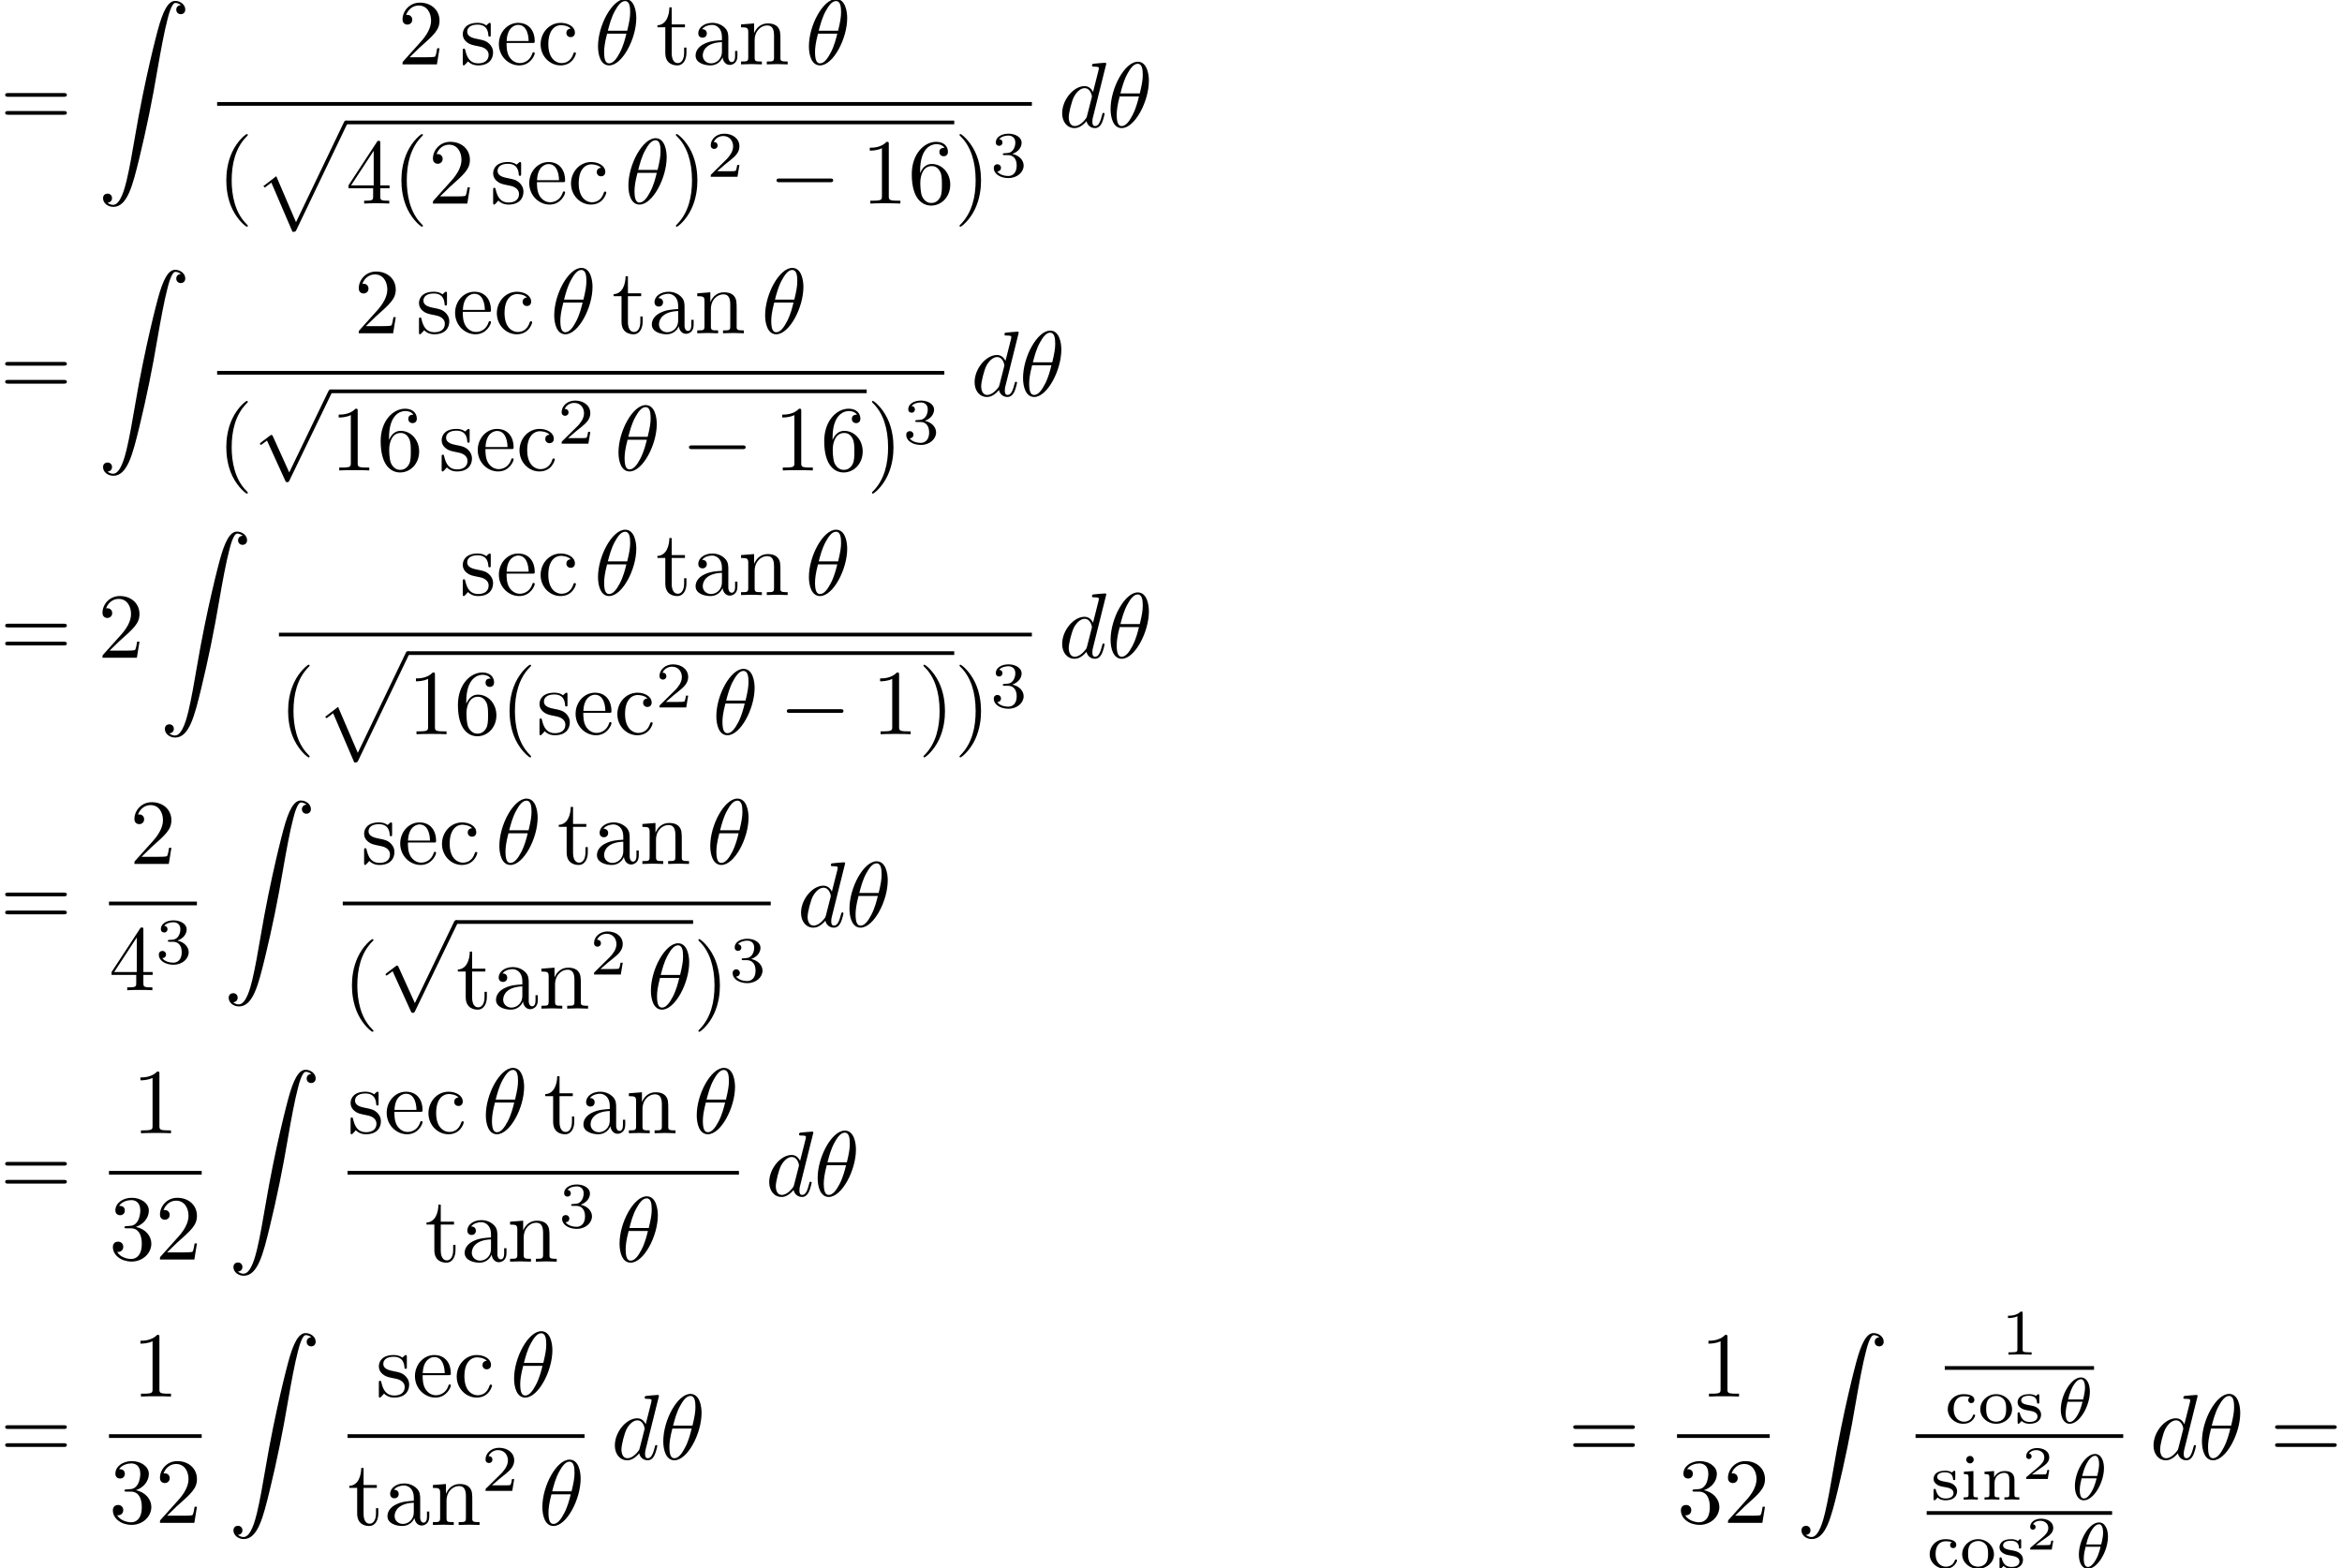<?xml version='1.0' encoding='UTF-8'?>
<!-- This file was generated by dvisvgm 3.2.2 -->
<svg version='1.1' xmlns='http://www.w3.org/2000/svg' xmlns:xlink='http://www.w3.org/1999/xlink' width='251.694pt' height='168.545pt' viewBox='47.392 -168.546 251.694 168.545'>
<defs>
<path id='g5-50' d='M2.934-.961H2.725C2.71-.867 2.66-.558 2.58-.508C2.54-.478 2.122-.478 2.047-.478H1.071C1.4-.722 1.768-1.001 2.067-1.2C2.516-1.509 2.934-1.798 2.934-2.326C2.934-2.964 2.331-3.318 1.619-3.318C.946-3.318 .453-2.929 .453-2.441C.453-2.182 .672-2.137 .742-2.137C.877-2.137 1.036-2.227 1.036-2.431C1.036-2.61 .907-2.71 .752-2.725C.892-2.949 1.181-3.098 1.514-3.098C1.998-3.098 2.401-2.809 2.401-2.321C2.401-1.903 2.112-1.584 1.729-1.26L.513-.229C.463-.184 .458-.184 .453-.149V0H2.77L2.934-.961Z'/>
<path id='g2-18' d='M3.564-3.396C3.564-4.129 3.285-4.91 2.601-4.91C1.555-4.91 .439-3.041 .439-1.444C.439-.614 .76 .07 1.402 .07C2.462 .07 3.564-1.834 3.564-3.396ZM1.227-2.545C1.583-4.052 2.183-4.714 2.594-4.714C3.041-4.714 3.041-3.94 3.041-3.808C3.041-3.536 2.985-3.131 2.838-2.545H1.227ZM2.776-2.294C2.58-1.534 2.42-1.158 2.211-.816C1.995-.453 1.716-.126 1.409-.126C1.025-.126 .962-.656 .962-1.032C.962-1.492 1.095-2.036 1.165-2.294H2.776Z'/>
<path id='g0-0' d='M6.565-2.291C6.735-2.291 6.914-2.291 6.914-2.491S6.735-2.69 6.565-2.69H1.176C1.006-2.69 .827-2.69 .827-2.491S1.006-2.291 1.176-2.291H6.565Z'/>
<path id='g0-112' d='M3.875 8.518L2.122 4.643C2.052 4.483 2.002 4.483 1.973 4.483C1.963 4.483 1.913 4.483 1.803 4.563L.857 5.28C.727 5.38 .727 5.41 .727 5.44C.727 5.489 .757 5.549 .827 5.549C.887 5.549 1.056 5.41 1.166 5.33C1.225 5.28 1.375 5.171 1.484 5.091L3.447 9.405C3.517 9.564 3.567 9.564 3.656 9.564C3.806 9.564 3.836 9.504 3.905 9.365L8.428 0C8.498-.139 8.498-.179 8.498-.199C8.498-.299 8.418-.399 8.299-.399C8.219-.399 8.149-.349 8.07-.189L3.875 8.518Z'/>
<path id='g4-49' d='M2.336-4.435C2.336-4.624 2.322-4.631 2.127-4.631C1.681-4.191 1.046-4.184 .76-4.184V-3.933C.928-3.933 1.388-3.933 1.771-4.129V-.572C1.771-.342 1.771-.251 1.074-.251H.809V0C.934-.007 1.792-.028 2.05-.028C2.267-.028 3.145-.007 3.299 0V-.251H3.034C2.336-.251 2.336-.342 2.336-.572V-4.435Z'/>
<path id='g4-50' d='M3.522-1.269H3.285C3.264-1.116 3.194-.704 3.103-.635C3.048-.593 2.511-.593 2.413-.593H1.13C1.862-1.241 2.106-1.437 2.525-1.764C3.041-2.176 3.522-2.608 3.522-3.271C3.522-4.115 2.783-4.631 1.89-4.631C1.025-4.631 .439-4.024 .439-3.382C.439-3.027 .739-2.992 .809-2.992C.976-2.992 1.179-3.11 1.179-3.361C1.179-3.487 1.13-3.731 .767-3.731C.983-4.226 1.458-4.38 1.785-4.38C2.483-4.38 2.845-3.836 2.845-3.271C2.845-2.664 2.413-2.183 2.19-1.932L.509-.272C.439-.209 .439-.195 .439 0H3.313L3.522-1.269Z'/>
<path id='g4-51' d='M1.904-2.329C2.448-2.329 2.838-1.953 2.838-1.206C2.838-.342 2.336-.084 1.932-.084C1.653-.084 1.039-.16 .746-.572C1.074-.586 1.151-.816 1.151-.962C1.151-1.186 .983-1.346 .767-1.346C.572-1.346 .377-1.227 .377-.941C.377-.286 1.102 .139 1.946 .139C2.915 .139 3.585-.509 3.585-1.206C3.585-1.75 3.138-2.294 2.371-2.455C3.103-2.72 3.368-3.243 3.368-3.668C3.368-4.219 2.734-4.631 1.96-4.631S.593-4.254 .593-3.696C.593-3.459 .746-3.327 .955-3.327C1.172-3.327 1.311-3.487 1.311-3.682C1.311-3.884 1.172-4.031 .955-4.045C1.2-4.352 1.681-4.428 1.939-4.428C2.253-4.428 2.692-4.275 2.692-3.668C2.692-3.375 2.594-3.055 2.413-2.838C2.183-2.573 1.988-2.559 1.639-2.538C1.465-2.525 1.451-2.525 1.416-2.518C1.402-2.518 1.346-2.504 1.346-2.427C1.346-2.329 1.409-2.329 1.527-2.329H1.904Z'/>
<path id='g4-99' d='M2.713-2.783C2.587-2.727 2.518-2.615 2.518-2.476C2.518-2.287 2.65-2.148 2.845-2.148C3.034-2.148 3.18-2.267 3.18-2.49C3.18-3.11 2.211-3.11 2.015-3.11C.969-3.11 .321-2.308 .321-1.506C.321-.628 1.067 .07 1.981 .07C3.02 .07 3.264-.753 3.264-.837S3.173-.921 3.145-.921C3.055-.921 3.048-.9 3.013-.802C2.859-.37 2.49-.153 2.064-.153C1.583-.153 .955-.509 .955-1.513C.955-2.399 1.388-2.887 2.036-2.887C2.127-2.887 2.462-2.887 2.713-2.783Z'/>
<path id='g4-105' d='M1.471-4.303C1.471-4.505 1.304-4.7 1.067-4.7C.858-4.7 .669-4.533 .669-4.303C.669-4.052 .872-3.898 1.067-3.898C1.29-3.898 1.471-4.073 1.471-4.303ZM.411-2.999V-2.748C.851-2.748 .914-2.706 .914-2.364V-.551C.914-.251 .844-.251 .391-.251V0C.404 0 .893-.028 1.172-.028C1.416-.028 1.667-.021 1.911 0V-.251C1.506-.251 1.437-.251 1.437-.544V-3.075L.411-2.999Z'/>
<path id='g4-110' d='M3.592-2.113C3.592-2.72 3.292-3.075 2.545-3.075C1.974-3.075 1.604-2.762 1.409-2.399H1.402V-3.075L.377-2.999V-2.748C.844-2.748 .9-2.699 .9-2.357V-.551C.9-.251 .83-.251 .377-.251V0C.391 0 .879-.028 1.172-.028C1.43-.028 1.911-.007 1.974 0V-.251C1.52-.251 1.451-.251 1.451-.551V-1.806C1.451-2.538 2.029-2.88 2.49-2.88C2.978-2.88 3.041-2.497 3.041-2.141V-.551C3.041-.251 2.971-.251 2.518-.251V0C2.532 0 3.02-.028 3.313-.028C3.571-.028 4.052-.007 4.115 0V-.251C3.661-.251 3.592-.251 3.592-.551V-2.113Z'/>
<path id='g4-111' d='M3.689-1.485C3.689-2.357 2.943-3.11 1.981-3.11S.272-2.357 .272-1.485C.272-.621 1.039 .07 1.981 .07S3.689-.621 3.689-1.485ZM1.981-.153C1.723-.153 1.346-.237 1.116-.579C.928-.865 .907-1.227 .907-1.548C.907-1.848 .914-2.26 1.158-2.559C1.332-2.762 1.625-2.915 1.981-2.915C2.392-2.915 2.685-2.72 2.838-2.504C3.034-2.232 3.055-1.883 3.055-1.548S3.034-.844 2.831-.558C2.643-.293 2.322-.153 1.981-.153Z'/>
<path id='g4-115' d='M2.643-2.929C2.643-3.048 2.643-3.11 2.545-3.11C2.511-3.11 2.497-3.11 2.406-3.027C2.392-3.02 2.322-2.957 2.28-2.922C2.071-3.068 1.806-3.11 1.548-3.11C.551-3.11 .314-2.587 .314-2.239C.314-2.015 .411-1.834 .579-1.695C.844-1.465 1.109-1.416 1.541-1.346C1.89-1.283 2.455-1.186 2.455-.718C2.455-.446 2.267-.126 1.597-.126S.683-.565 .558-1.039C.537-1.13 .53-1.158 .432-1.158C.314-1.158 .314-1.109 .314-.969V-.112C.314 .007 .314 .07 .411 .07C.474 .07 .607-.077 .746-.23C1.053 .056 1.43 .07 1.597 .07C2.504 .07 2.838-.418 2.838-.914C2.838-1.179 2.72-1.388 2.538-1.555C2.273-1.799 1.953-1.855 1.709-1.897C1.151-1.995 .697-2.078 .697-2.448C.697-2.671 .886-2.943 1.548-2.943C2.357-2.943 2.392-2.378 2.406-2.176C2.413-2.099 2.497-2.099 2.525-2.099C2.643-2.099 2.643-2.148 2.643-2.28V-2.929Z'/>
<path id='g3-40' d='M3.298 2.391C3.298 2.361 3.298 2.341 3.128 2.172C1.883 .917 1.564-.966 1.564-2.491C1.564-4.224 1.943-5.958 3.168-7.203C3.298-7.323 3.298-7.342 3.298-7.372C3.298-7.442 3.258-7.472 3.198-7.472C3.098-7.472 2.202-6.795 1.614-5.529C1.106-4.433 .986-3.328 .986-2.491C.986-1.714 1.096-.508 1.644 .618C2.242 1.843 3.098 2.491 3.198 2.491C3.258 2.491 3.298 2.461 3.298 2.391Z'/>
<path id='g3-41' d='M2.879-2.491C2.879-3.268 2.77-4.473 2.222-5.599C1.624-6.824 .767-7.472 .667-7.472C.608-7.472 .568-7.432 .568-7.372C.568-7.342 .568-7.323 .757-7.143C1.733-6.157 2.301-4.573 2.301-2.491C2.301-.787 1.933 .966 .697 2.222C.568 2.341 .568 2.361 .568 2.391C.568 2.451 .608 2.491 .667 2.491C.767 2.491 1.664 1.813 2.252 .548C2.76-.548 2.879-1.654 2.879-2.491Z'/>
<path id='g3-49' d='M2.929-6.376C2.929-6.615 2.929-6.635 2.7-6.635C2.082-5.998 1.205-5.998 .887-5.998V-5.689C1.086-5.689 1.674-5.689 2.192-5.948V-.787C2.192-.428 2.162-.309 1.265-.309H.946V0C1.295-.03 2.162-.03 2.56-.03S3.826-.03 4.174 0V-.309H3.856C2.959-.309 2.929-.418 2.929-.787V-6.376Z'/>
<path id='g3-50' d='M1.265-.767L2.321-1.793C3.875-3.168 4.473-3.706 4.473-4.702C4.473-5.838 3.577-6.635 2.361-6.635C1.235-6.635 .498-5.719 .498-4.832C.498-4.274 .996-4.274 1.026-4.274C1.196-4.274 1.544-4.394 1.544-4.802C1.544-5.061 1.365-5.32 1.016-5.32C.936-5.32 .917-5.32 .887-5.31C1.116-5.958 1.654-6.326 2.232-6.326C3.138-6.326 3.567-5.519 3.567-4.702C3.567-3.905 3.068-3.118 2.521-2.501L.608-.369C.498-.259 .498-.239 .498 0H4.194L4.473-1.733H4.224C4.174-1.435 4.105-.996 4.005-.847C3.935-.767 3.278-.767 3.059-.767H1.265Z'/>
<path id='g3-51' d='M2.889-3.507C3.706-3.776 4.284-4.473 4.284-5.26C4.284-6.077 3.407-6.635 2.451-6.635C1.445-6.635 .687-6.037 .687-5.28C.687-4.951 .907-4.762 1.196-4.762C1.504-4.762 1.704-4.981 1.704-5.27C1.704-5.768 1.235-5.768 1.086-5.768C1.395-6.257 2.052-6.386 2.411-6.386C2.819-6.386 3.367-6.167 3.367-5.27C3.367-5.151 3.347-4.573 3.088-4.134C2.79-3.656 2.451-3.626 2.202-3.616C2.122-3.606 1.883-3.587 1.813-3.587C1.733-3.577 1.664-3.567 1.664-3.467C1.664-3.357 1.733-3.357 1.903-3.357H2.341C3.158-3.357 3.527-2.68 3.527-1.704C3.527-.349 2.839-.06 2.401-.06C1.973-.06 1.225-.229 .877-.817C1.225-.767 1.534-.986 1.534-1.365C1.534-1.724 1.265-1.923 .976-1.923C.737-1.923 .418-1.783 .418-1.345C.418-.438 1.345 .219 2.431 .219C3.646 .219 4.553-.687 4.553-1.704C4.553-2.521 3.925-3.298 2.889-3.507Z'/>
<path id='g3-52' d='M2.929-1.644V-.777C2.929-.418 2.909-.309 2.172-.309H1.963V0C2.371-.03 2.889-.03 3.308-.03S4.254-.03 4.663 0V-.309H4.453C3.716-.309 3.696-.418 3.696-.777V-1.644H4.692V-1.953H3.696V-6.486C3.696-6.685 3.696-6.745 3.537-6.745C3.447-6.745 3.417-6.745 3.337-6.625L.279-1.953V-1.644H2.929ZM2.989-1.953H.558L2.989-5.669V-1.953Z'/>
<path id='g3-54' d='M1.315-3.268V-3.507C1.315-6.027 2.55-6.386 3.059-6.386C3.298-6.386 3.716-6.326 3.935-5.988C3.786-5.988 3.387-5.988 3.387-5.539C3.387-5.23 3.626-5.081 3.846-5.081C4.005-5.081 4.304-5.171 4.304-5.559C4.304-6.157 3.866-6.635 3.039-6.635C1.763-6.635 .418-5.35 .418-3.148C.418-.488 1.574 .219 2.501 .219C3.606 .219 4.553-.717 4.553-2.032C4.553-3.298 3.666-4.254 2.56-4.254C1.883-4.254 1.514-3.746 1.315-3.268ZM2.501-.06C1.873-.06 1.574-.658 1.514-.807C1.335-1.275 1.335-2.072 1.335-2.252C1.335-3.029 1.654-4.025 2.55-4.025C2.71-4.025 3.168-4.025 3.477-3.407C3.656-3.039 3.656-2.531 3.656-2.042C3.656-1.564 3.656-1.066 3.487-.707C3.188-.11 2.73-.06 2.501-.06Z'/>
<path id='g3-61' d='M6.844-3.258C6.994-3.258 7.183-3.258 7.183-3.457S6.994-3.656 6.854-3.656H.887C.747-3.656 .558-3.656 .558-3.457S.747-3.258 .897-3.258H6.844ZM6.854-1.325C6.994-1.325 7.183-1.325 7.183-1.524S6.994-1.724 6.844-1.724H.897C.747-1.724 .558-1.724 .558-1.524S.747-1.325 .887-1.325H6.854Z'/>
<path id='g3-97' d='M3.318-.757C3.357-.359 3.626 .06 4.095 .06C4.304 .06 4.912-.08 4.912-.887V-1.445H4.663V-.887C4.663-.309 4.413-.249 4.304-.249C3.975-.249 3.935-.697 3.935-.747V-2.74C3.935-3.158 3.935-3.547 3.577-3.915C3.188-4.304 2.69-4.463 2.212-4.463C1.395-4.463 .707-3.995 .707-3.337C.707-3.039 .907-2.869 1.166-2.869C1.445-2.869 1.624-3.068 1.624-3.328C1.624-3.447 1.574-3.776 1.116-3.786C1.385-4.134 1.873-4.244 2.192-4.244C2.68-4.244 3.248-3.856 3.248-2.969V-2.6C2.74-2.57 2.042-2.54 1.415-2.242C.667-1.903 .418-1.385 .418-.946C.418-.139 1.385 .11 2.012 .11C2.67 .11 3.128-.289 3.318-.757ZM3.248-2.391V-1.395C3.248-.448 2.531-.11 2.082-.11C1.594-.11 1.186-.458 1.186-.956C1.186-1.504 1.604-2.331 3.248-2.391Z'/>
<path id='g3-99' d='M1.166-2.172C1.166-3.796 1.983-4.214 2.511-4.214C2.6-4.214 3.228-4.204 3.577-3.846C3.168-3.816 3.108-3.517 3.108-3.387C3.108-3.128 3.288-2.929 3.567-2.929C3.826-2.929 4.025-3.098 4.025-3.397C4.025-4.075 3.268-4.463 2.501-4.463C1.255-4.463 .339-3.387 .339-2.152C.339-.877 1.325 .11 2.481 .11C3.816 .11 4.134-1.086 4.134-1.186S4.035-1.285 4.005-1.285C3.915-1.285 3.895-1.245 3.875-1.186C3.587-.259 2.939-.139 2.57-.139C2.042-.139 1.166-.568 1.166-2.172Z'/>
<path id='g3-101' d='M1.116-2.511C1.176-3.995 2.012-4.244 2.351-4.244C3.377-4.244 3.477-2.899 3.477-2.511H1.116ZM1.106-2.301H3.885C4.105-2.301 4.134-2.301 4.134-2.511C4.134-3.497 3.597-4.463 2.351-4.463C1.196-4.463 .279-3.437 .279-2.192C.279-.857 1.325 .11 2.471 .11C3.686 .11 4.134-.996 4.134-1.186C4.134-1.285 4.055-1.305 4.005-1.305C3.915-1.305 3.895-1.245 3.875-1.166C3.527-.139 2.63-.139 2.531-.139C2.032-.139 1.634-.438 1.405-.807C1.106-1.285 1.106-1.943 1.106-2.301Z'/>
<path id='g3-110' d='M1.096-3.427V-.757C1.096-.309 .986-.309 .319-.309V0C.667-.01 1.176-.03 1.445-.03C1.704-.03 2.222-.01 2.56 0V-.309C1.893-.309 1.783-.309 1.783-.757V-2.59C1.783-3.626 2.491-4.184 3.128-4.184C3.756-4.184 3.866-3.646 3.866-3.078V-.757C3.866-.309 3.756-.309 3.088-.309V0C3.437-.01 3.945-.03 4.214-.03C4.473-.03 4.991-.01 5.33 0V-.309C4.812-.309 4.563-.309 4.553-.608V-2.511C4.553-3.367 4.553-3.676 4.244-4.035C4.105-4.204 3.776-4.403 3.198-4.403C2.471-4.403 2.002-3.975 1.724-3.357V-4.403L.319-4.294V-3.985C1.016-3.985 1.096-3.915 1.096-3.427Z'/>
<path id='g3-115' d='M2.072-1.933C2.291-1.893 3.108-1.733 3.108-1.016C3.108-.508 2.76-.11 1.983-.11C1.146-.11 .787-.677 .598-1.524C.568-1.654 .558-1.694 .458-1.694C.329-1.694 .329-1.624 .329-1.445V-.13C.329 .04 .329 .11 .438 .11C.488 .11 .498 .1 .687-.09C.707-.11 .707-.13 .887-.319C1.325 .1 1.773 .11 1.983 .11C3.128 .11 3.587-.558 3.587-1.275C3.587-1.803 3.288-2.102 3.168-2.222C2.839-2.54 2.451-2.62 2.032-2.7C1.474-2.809 .807-2.939 .807-3.517C.807-3.866 1.066-4.274 1.923-4.274C3.019-4.274 3.068-3.377 3.088-3.068C3.098-2.979 3.188-2.979 3.208-2.979C3.337-2.979 3.337-3.029 3.337-3.218V-4.224C3.337-4.394 3.337-4.463 3.228-4.463C3.178-4.463 3.158-4.463 3.029-4.344C2.999-4.304 2.899-4.214 2.859-4.184C2.481-4.463 2.072-4.463 1.923-4.463C.707-4.463 .329-3.796 .329-3.238C.329-2.889 .488-2.61 .757-2.391C1.076-2.132 1.355-2.072 2.072-1.933Z'/>
<path id='g3-116' d='M1.724-3.985H3.148V-4.294H1.724V-6.127H1.474C1.465-5.31 1.166-4.244 .189-4.204V-3.985H1.036V-1.235C1.036-.01 1.963 .11 2.321 .11C3.029 .11 3.308-.598 3.308-1.235V-1.803H3.059V-1.255C3.059-.518 2.76-.139 2.391-.139C1.724-.139 1.724-1.046 1.724-1.215V-3.985Z'/>
<path id='g6-90' d='M1.036 21.689C1.355 21.669 1.524 21.45 1.524 21.2C1.524 20.872 1.275 20.712 1.046 20.712C.807 20.712 .558 20.862 .558 21.21C.558 21.719 1.056 22.137 1.664 22.137C3.178 22.137 3.746 19.806 4.453 16.917C5.22 13.768 5.868 10.59 6.406 7.392C6.775 5.27 7.143 3.278 7.482 1.993C7.601 1.504 7.94 .219 8.329 .219C8.638 .219 8.887 .408 8.927 .448C8.598 .468 8.428 .687 8.428 .936C8.428 1.265 8.677 1.425 8.907 1.425C9.146 1.425 9.395 1.275 9.395 .927C9.395 .389 8.857 0 8.309 0C7.552 0 6.994 1.086 6.446 3.118C6.416 3.228 5.061 8.229 3.965 14.745C3.706 16.269 3.417 17.933 3.088 19.318C2.909 20.045 2.451 21.918 1.644 21.918C1.285 21.918 1.046 21.689 1.036 21.689Z'/>
<path id='g6-112' d='M4.224 11.557C4.533 11.557 4.543 11.547 4.643 11.357L10.092-.02C10.162-.149 10.162-.169 10.162-.199C10.162-.309 10.082-.399 9.963-.399C9.833-.399 9.793-.309 9.743-.199L4.603 10.521L2.481 5.579L1.096 6.645L1.245 6.804L1.953 6.267L4.224 11.557Z'/>
<path id='g1-18' d='M4.533-4.981C4.533-5.639 4.354-7.024 3.337-7.024C1.953-7.024 .418-4.214 .418-1.933C.418-.996 .707 .11 1.614 .11C3.019 .11 4.533-2.75 4.533-4.981ZM1.474-3.616C1.644-4.254 1.843-5.051 2.242-5.758C2.511-6.247 2.879-6.804 3.328-6.804C3.816-6.804 3.875-6.167 3.875-5.599C3.875-5.111 3.796-4.603 3.557-3.616H1.474ZM3.467-3.298C3.357-2.839 3.148-1.993 2.77-1.275C2.421-.598 2.042-.11 1.614-.11C1.285-.11 1.076-.399 1.076-1.325C1.076-1.743 1.136-2.321 1.395-3.298H3.467Z'/>
<path id='g1-100' d='M5.141-6.804C5.141-6.814 5.141-6.914 5.011-6.914C4.862-6.914 3.915-6.824 3.746-6.804C3.666-6.795 3.606-6.745 3.606-6.615C3.606-6.496 3.696-6.496 3.846-6.496C4.324-6.496 4.344-6.426 4.344-6.326L4.314-6.127L3.716-3.766C3.537-4.134 3.248-4.403 2.8-4.403C1.634-4.403 .399-2.939 .399-1.484C.399-.548 .946 .11 1.724 .11C1.923 .11 2.421 .07 3.019-.638C3.098-.219 3.447 .11 3.925 .11C4.274 .11 4.503-.12 4.663-.438C4.832-.797 4.961-1.405 4.961-1.425C4.961-1.524 4.872-1.524 4.842-1.524C4.742-1.524 4.732-1.484 4.702-1.345C4.533-.697 4.354-.11 3.945-.11C3.676-.11 3.646-.369 3.646-.568C3.646-.807 3.666-.877 3.706-1.046L5.141-6.804ZM3.068-1.186C3.019-1.006 3.019-.986 2.869-.817C2.431-.269 2.022-.11 1.743-.11C1.245-.11 1.106-.658 1.106-1.046C1.106-1.544 1.425-2.77 1.654-3.228C1.963-3.816 2.411-4.184 2.809-4.184C3.457-4.184 3.597-3.367 3.597-3.308S3.577-3.188 3.567-3.138L3.068-1.186Z'/>
</defs>
<g id='page1'>
<use x='47.392' y='-154.887' xlink:href='#g3-61'/>
<use x='57.908' y='-168.448' xlink:href='#g6-90'/>
<use x='90.154' y='-161.627' xlink:href='#g3-50'/>
<use x='96.796' y='-161.627' xlink:href='#g3-115'/>
<use x='100.726' y='-161.627' xlink:href='#g3-101'/>
<use x='105.153' y='-161.627' xlink:href='#g3-99'/>
<use x='111.242' y='-161.627' xlink:href='#g1-18'/>
<use x='117.856' y='-161.627' xlink:href='#g3-116'/>
<use x='121.73' y='-161.627' xlink:href='#g3-97'/>
<use x='126.711' y='-161.627' xlink:href='#g3-110'/>
<use x='133.907' y='-161.627' xlink:href='#g1-18'/>
<rect x='70.727' y='-157.577' height='.398' width='87.561'/>
<use x='70.727' y='-146.668' xlink:href='#g3-40'/>
<use x='74.601' y='-155.186' xlink:href='#g6-112'/>
<rect x='84.564' y='-155.585' height='.398' width='65.38'/>
<use x='84.564' y='-146.668' xlink:href='#g3-52'/>
<use x='89.545' y='-146.668' xlink:href='#g3-40'/>
<use x='93.42' y='-146.668' xlink:href='#g3-50'/>
<use x='100.061' y='-146.668' xlink:href='#g3-115'/>
<use x='103.991' y='-146.668' xlink:href='#g3-101'/>
<use x='108.419' y='-146.668' xlink:href='#g3-99'/>
<use x='114.507' y='-146.668' xlink:href='#g1-18'/>
<use x='119.461' y='-146.668' xlink:href='#g3-41'/>
<use x='123.335' y='-149.546' xlink:href='#g4-50'/>
<use x='130.018' y='-146.668' xlink:href='#g0-0'/>
<use x='139.981' y='-146.668' xlink:href='#g3-49'/>
<use x='144.962' y='-146.668' xlink:href='#g3-54'/>
<use x='149.944' y='-146.668' xlink:href='#g3-41'/>
<use x='153.818' y='-149.546' xlink:href='#g4-51'/>
<use x='161.143' y='-154.887' xlink:href='#g1-100'/>
<use x='166.329' y='-154.887' xlink:href='#g1-18'/>
<use x='47.392' y='-125.986' xlink:href='#g3-61'/>
<use x='57.908' y='-139.546' xlink:href='#g6-90'/>
<use x='85.45' y='-132.726' xlink:href='#g3-50'/>
<use x='92.091' y='-132.726' xlink:href='#g3-115'/>
<use x='96.021' y='-132.726' xlink:href='#g3-101'/>
<use x='100.449' y='-132.726' xlink:href='#g3-99'/>
<use x='106.537' y='-132.726' xlink:href='#g1-18'/>
<use x='113.151' y='-132.726' xlink:href='#g3-116'/>
<use x='117.025' y='-132.726' xlink:href='#g3-97'/>
<use x='122.007' y='-132.726' xlink:href='#g3-110'/>
<use x='129.202' y='-132.726' xlink:href='#g1-18'/>
<rect x='70.727' y='-128.676' height='.398' width='78.151'/>
<use x='70.727' y='-117.983' xlink:href='#g3-40'/>
<use x='74.601' y='-126.285' xlink:href='#g0-112'/>
<rect x='82.904' y='-126.684' height='.398' width='57.631'/>
<use x='82.904' y='-117.983' xlink:href='#g3-49'/>
<use x='87.885' y='-117.983' xlink:href='#g3-54'/>
<use x='94.527' y='-117.983' xlink:href='#g3-115'/>
<use x='98.456' y='-117.983' xlink:href='#g3-101'/>
<use x='102.884' y='-117.983' xlink:href='#g3-99'/>
<use x='107.312' y='-120.861' xlink:href='#g4-50'/>
<use x='113.442' y='-117.983' xlink:href='#g1-18'/>
<use x='120.609' y='-117.983' xlink:href='#g0-0'/>
<use x='130.572' y='-117.983' xlink:href='#g3-49'/>
<use x='135.553' y='-117.983' xlink:href='#g3-54'/>
<use x='140.535' y='-117.983' xlink:href='#g3-41'/>
<use x='144.409' y='-120.861' xlink:href='#g4-51'/>
<use x='151.734' y='-125.986' xlink:href='#g1-100'/>
<use x='156.92' y='-125.986' xlink:href='#g1-18'/>
<use x='47.392' y='-97.849' xlink:href='#g3-61'/>
<use x='57.908' y='-97.849' xlink:href='#g3-50'/>
<use x='64.55' y='-111.409' xlink:href='#g6-90'/>
<use x='96.796' y='-104.589' xlink:href='#g3-115'/>
<use x='100.726' y='-104.589' xlink:href='#g3-101'/>
<use x='105.153' y='-104.589' xlink:href='#g3-99'/>
<use x='111.242' y='-104.589' xlink:href='#g1-18'/>
<use x='117.856' y='-104.589' xlink:href='#g3-116'/>
<use x='121.73' y='-104.589' xlink:href='#g3-97'/>
<use x='126.711' y='-104.589' xlink:href='#g3-110'/>
<use x='133.907' y='-104.589' xlink:href='#g1-18'/>
<rect x='77.369' y='-100.539' height='.398' width='80.919'/>
<use x='77.369' y='-89.63' xlink:href='#g3-40'/>
<use x='81.243' y='-98.148' xlink:href='#g6-112'/>
<rect x='91.206' y='-98.546' height='.398' width='58.738'/>
<use x='91.206' y='-89.63' xlink:href='#g3-49'/>
<use x='96.187' y='-89.63' xlink:href='#g3-54'/>
<use x='101.168' y='-89.63' xlink:href='#g3-40'/>
<use x='105.043' y='-89.63' xlink:href='#g3-115'/>
<use x='108.972' y='-89.63' xlink:href='#g3-101'/>
<use x='113.4' y='-89.63' xlink:href='#g3-99'/>
<use x='117.828' y='-92.508' xlink:href='#g4-50'/>
<use x='123.958' y='-89.63' xlink:href='#g1-18'/>
<use x='131.125' y='-89.63' xlink:href='#g0-0'/>
<use x='141.088' y='-89.63' xlink:href='#g3-49'/>
<use x='146.069' y='-89.63' xlink:href='#g3-41'/>
<use x='149.944' y='-89.63' xlink:href='#g3-41'/>
<use x='153.818' y='-92.508' xlink:href='#g4-51'/>
<use x='161.143' y='-97.849' xlink:href='#g1-100'/>
<use x='166.329' y='-97.849' xlink:href='#g1-18'/>
<use x='47.392' y='-68.948' xlink:href='#g3-61'/>
<use x='61.339' y='-75.687' xlink:href='#g3-50'/>
<rect x='59.104' y='-71.638' height='.398' width='9.451'/>
<use x='59.104' y='-62.114' xlink:href='#g3-52'/>
<use x='64.085' y='-64.992' xlink:href='#g4-51'/>
<use x='71.41' y='-82.508' xlink:href='#g6-90'/>
<use x='86.194' y='-75.687' xlink:href='#g3-115'/>
<use x='90.124' y='-75.687' xlink:href='#g3-101'/>
<use x='94.552' y='-75.687' xlink:href='#g3-99'/>
<use x='100.64' y='-75.687' xlink:href='#g1-18'/>
<use x='107.254' y='-75.687' xlink:href='#g3-116'/>
<use x='111.128' y='-75.687' xlink:href='#g3-97'/>
<use x='116.11' y='-75.687' xlink:href='#g3-110'/>
<use x='123.305' y='-75.687' xlink:href='#g1-18'/>
<rect x='84.229' y='-71.638' height='.398' width='45.994'/>
<use x='84.229' y='-60.136' xlink:href='#g3-40'/>
<use x='88.103' y='-69.247' xlink:href='#g0-112'/>
<rect x='96.406' y='-69.645' height='.398' width='25.474'/>
<use x='96.406' y='-60.136' xlink:href='#g3-116'/>
<use x='100.28' y='-60.136' xlink:href='#g3-97'/>
<use x='105.261' y='-60.136' xlink:href='#g3-110'/>
<use x='110.796' y='-63.801' xlink:href='#g4-50'/>
<use x='116.926' y='-60.136' xlink:href='#g1-18'/>
<use x='121.88' y='-60.136' xlink:href='#g3-41'/>
<use x='125.754' y='-63.014' xlink:href='#g4-51'/>
<use x='133.079' y='-68.948' xlink:href='#g1-100'/>
<use x='138.265' y='-68.948' xlink:href='#g1-18'/>
<use x='47.392' y='-40.002' xlink:href='#g3-61'/>
<use x='61.595' y='-46.742' xlink:href='#g3-49'/>
<rect x='59.104' y='-42.692' height='.398' width='9.963'/>
<use x='59.104' y='-33.168' xlink:href='#g3-51'/>
<use x='64.085' y='-33.168' xlink:href='#g3-50'/>
<use x='71.922' y='-53.562' xlink:href='#g6-90'/>
<use x='84.741' y='-46.742' xlink:href='#g3-115'/>
<use x='88.671' y='-46.742' xlink:href='#g3-101'/>
<use x='93.099' y='-46.742' xlink:href='#g3-99'/>
<use x='99.187' y='-46.742' xlink:href='#g1-18'/>
<use x='105.801' y='-46.742' xlink:href='#g3-116'/>
<use x='109.675' y='-46.742' xlink:href='#g3-97'/>
<use x='114.657' y='-46.742' xlink:href='#g3-110'/>
<use x='121.852' y='-46.742' xlink:href='#g1-18'/>
<rect x='84.741' y='-42.692' height='.398' width='42.064'/>
<use x='93.036' y='-32.939' xlink:href='#g3-116'/>
<use x='96.911' y='-32.939' xlink:href='#g3-97'/>
<use x='101.892' y='-32.939' xlink:href='#g3-110'/>
<use x='107.427' y='-36.604' xlink:href='#g4-51'/>
<use x='113.557' y='-32.939' xlink:href='#g1-18'/>
<use x='129.661' y='-40.002' xlink:href='#g1-100'/>
<use x='134.847' y='-40.002' xlink:href='#g1-18'/>
<use x='47.392' y='-11.7' xlink:href='#g3-61'/>
<use x='61.595' y='-18.44' xlink:href='#g3-49'/>
<rect x='59.104' y='-14.39' height='.398' width='9.963'/>
<use x='59.104' y='-4.866' xlink:href='#g3-51'/>
<use x='64.085' y='-4.866' xlink:href='#g3-50'/>
<use x='71.922' y='-25.26' xlink:href='#g6-90'/>
<use x='87.778' y='-18.44' xlink:href='#g3-115'/>
<use x='91.708' y='-18.44' xlink:href='#g3-101'/>
<use x='96.136' y='-18.44' xlink:href='#g3-99'/>
<use x='102.224' y='-18.44' xlink:href='#g1-18'/>
<rect x='84.741' y='-14.39' height='.398' width='25.474'/>
<use x='84.741' y='-4.637' xlink:href='#g3-116'/>
<use x='88.615' y='-4.637' xlink:href='#g3-97'/>
<use x='93.597' y='-4.637' xlink:href='#g3-110'/>
<use x='99.132' y='-8.302' xlink:href='#g4-50'/>
<use x='105.261' y='-4.637' xlink:href='#g1-18'/>
<use x='113.071' y='-11.7' xlink:href='#g1-100'/>
<use x='118.256' y='-11.7' xlink:href='#g1-18'/>
<use x='215.907' y='-11.7' xlink:href='#g3-61'/>
<use x='230.11' y='-18.44' xlink:href='#g3-49'/>
<rect x='227.619' y='-14.39' height='.398' width='9.963'/>
<use x='227.619' y='-4.866' xlink:href='#g3-51'/>
<use x='232.6' y='-4.866' xlink:href='#g3-50'/>
<use x='240.438' y='-25.26' xlink:href='#g6-90'/>
<use x='262.43' y='-22.944' xlink:href='#g4-49'/>
<rect x='256.396' y='-21.711' height='.398' width='16.04'/>
<use x='256.396' y='-15.585' xlink:href='#g4-99'/>
<use x='259.938' y='-15.585' xlink:href='#g4-111'/>
<use x='263.909' y='-15.585' xlink:href='#g4-115'/>
<use x='268.426' y='-15.585' xlink:href='#g2-18'/>
<rect x='253.256' y='-14.39' height='.398' width='22.319'/>
<use x='254.881' y='-7.358' xlink:href='#g4-115'/>
<use x='258.037' y='-7.358' xlink:href='#g4-105'/>
<use x='260.292' y='-7.358' xlink:href='#g4-110'/>
<use x='264.692' y='-9.586' xlink:href='#g5-50'/>
<use x='269.941' y='-7.358' xlink:href='#g2-18'/>
<rect x='254.452' y='-6.125' height='.398' width='19.928'/>
<use x='254.452' y='-0' xlink:href='#g4-99'/>
<use x='257.994' y='-0' xlink:href='#g4-111'/>
<use x='261.965' y='-0' xlink:href='#g4-115'/>
<use x='265.121' y='-1.993' xlink:href='#g5-50'/>
<use x='270.37' y='-0' xlink:href='#g2-18'/>
<use x='278.431' y='-11.7' xlink:href='#g1-100'/>
<use x='283.616' y='-11.7' xlink:href='#g1-18'/>
<use x='291.337' y='-11.7' xlink:href='#g3-61'/>
</g>
</svg>